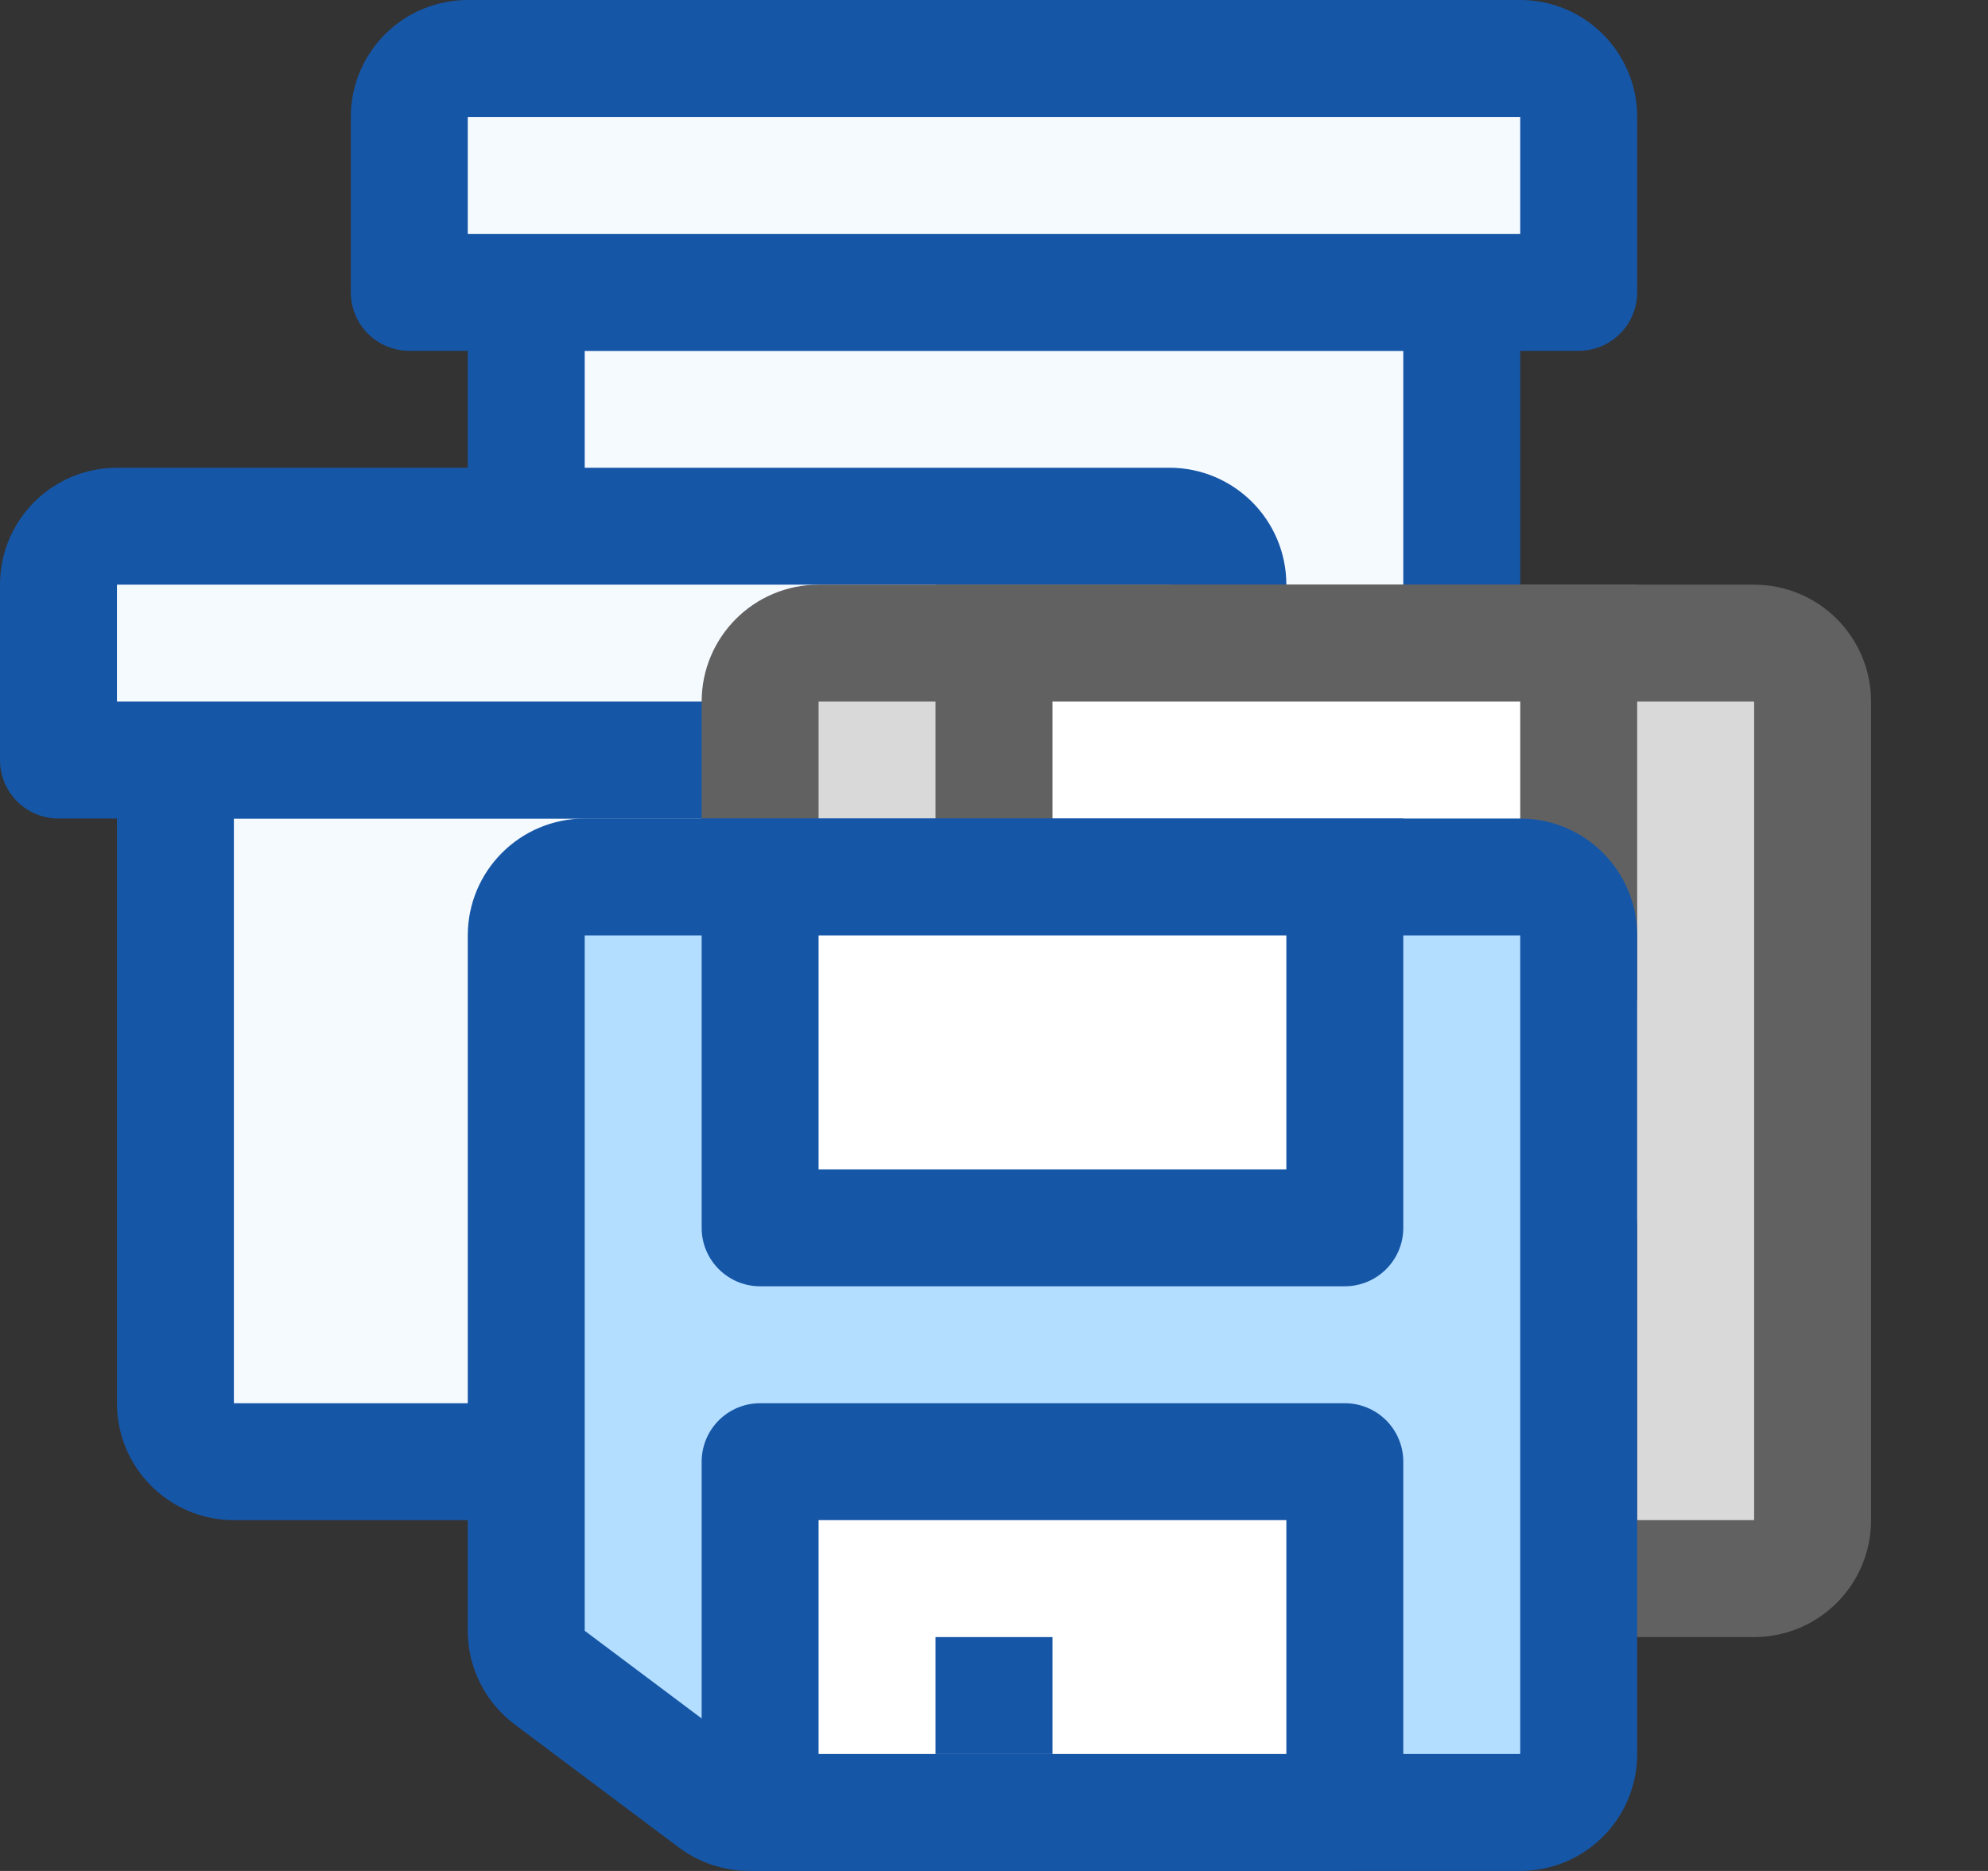 <svg width="17" height="16" viewBox="0 0 17 16" fill="none" xmlns="http://www.w3.org/2000/svg">
<rect x="0" y="0" width="17" height="16" fill="#333333" stroke="none"/>
<path d="M4.5 2.5H12.5V8C12.5 8.276 12.276 8.5 12 8.5H5C4.724 8.5 4.5 8.276 4.5 8V2.5Z" fill="#F5FAFF" stroke="#1656A7"/>
<path d="M3.5 1C3.5 0.724 3.724 0.5 4 0.5H13C13.276 0.5 13.5 0.724 13.5 1V2.5H3.5V1Z" fill="#F5FAFF" stroke="#1656A7" stroke-linejoin="round"/>
<path d="M1.5 6.5H9.5V12C9.5 12.276 9.276 12.5 9 12.5H2C1.724 12.5 1.5 12.276 1.5 12V6.5Z" fill="#F5FAFF" stroke="#1656A7"/>
<path d="M0.5 5C0.5 4.724 0.724 4.5 1 4.5H10C10.276 4.5 10.5 4.724 10.5 5V6.5H0.5V5Z" fill="#F5FAFF" stroke="#1656A7" stroke-linejoin="round"/>
<path d="M6.5 6C6.5 5.724 6.724 5.5 7 5.5H15C15.276 5.5 15.5 5.724 15.5 6V13C15.5 13.276 15.276 13.5 15 13.5H8.406C8.298 13.5 8.192 13.465 8.106 13.4L6.7 12.346C6.574 12.251 6.5 12.103 6.5 11.946V6Z" fill="#D9D9D9" stroke="#616161" stroke-linejoin="round"/>
<path d="M8.5 10.5H13.5V13.5H8.5V10.5Z" fill="#FFFFFF" stroke="#616161" stroke-linejoin="round"/>
<path d="M10 12H11V13H10V12Z" fill="#616161"/>
<path d="M8.5 5.5H13.5V8.5H8.5V5.5Z" fill="white"/>
<path d="M8.5 5.5V5H8V5.5H8.5ZM13.5 5.5H14V5H13.5V5.5ZM13.5 8.5V9C13.776 9 14 8.776 14 8.5H13.5ZM8.5 8.5H8C8 8.776 8.224 9 8.5 9V8.5ZM8.5 6H13.5V5H8.5V6ZM13 5.5V8.5H14V5.5H13ZM13.5 8H8.5V9H13.5V8ZM9 8.5V5.5H8V8.5H9Z" fill="#616161"/>
<path d="M4.5 8C4.5 7.724 4.724 7.5 5 7.5H13C13.276 7.5 13.5 7.724 13.5 8V15C13.5 15.276 13.276 15.5 13 15.5H6.406C6.298 15.5 6.192 15.465 6.106 15.4L4.7 14.346C4.574 14.251 4.5 14.103 4.5 13.946V8Z" fill="#B4DEFF" stroke="#1656A7" stroke-linejoin="round"/>
<path d="M6.5 12.5H11.5V15.5H6.5V12.5Z" fill="white" stroke="#1656A7" stroke-linejoin="round"/>
<path d="M8 14H9V15H8V14Z" fill="#1656A7"/>
<path d="M6.5 7.5H11.5V10.5H6.5V7.5Z" fill="white"/>
<path d="M6.5 7.5V7H6V7.5H6.5ZM11.5 7.5H12V7H11.5V7.5ZM11.5 10.5V11C11.776 11 12 10.776 12 10.5H11.5ZM6.5 10.5H6C6 10.776 6.224 11 6.5 11V10.5ZM6.5 8H11.5V7H6.5V8ZM11 7.5V10.5H12V7.5H11ZM11.5 10H6.5V11H11.5V10ZM7 10.5V7.5H6V10.5H7Z" fill="#1656A7"/>
</svg>
